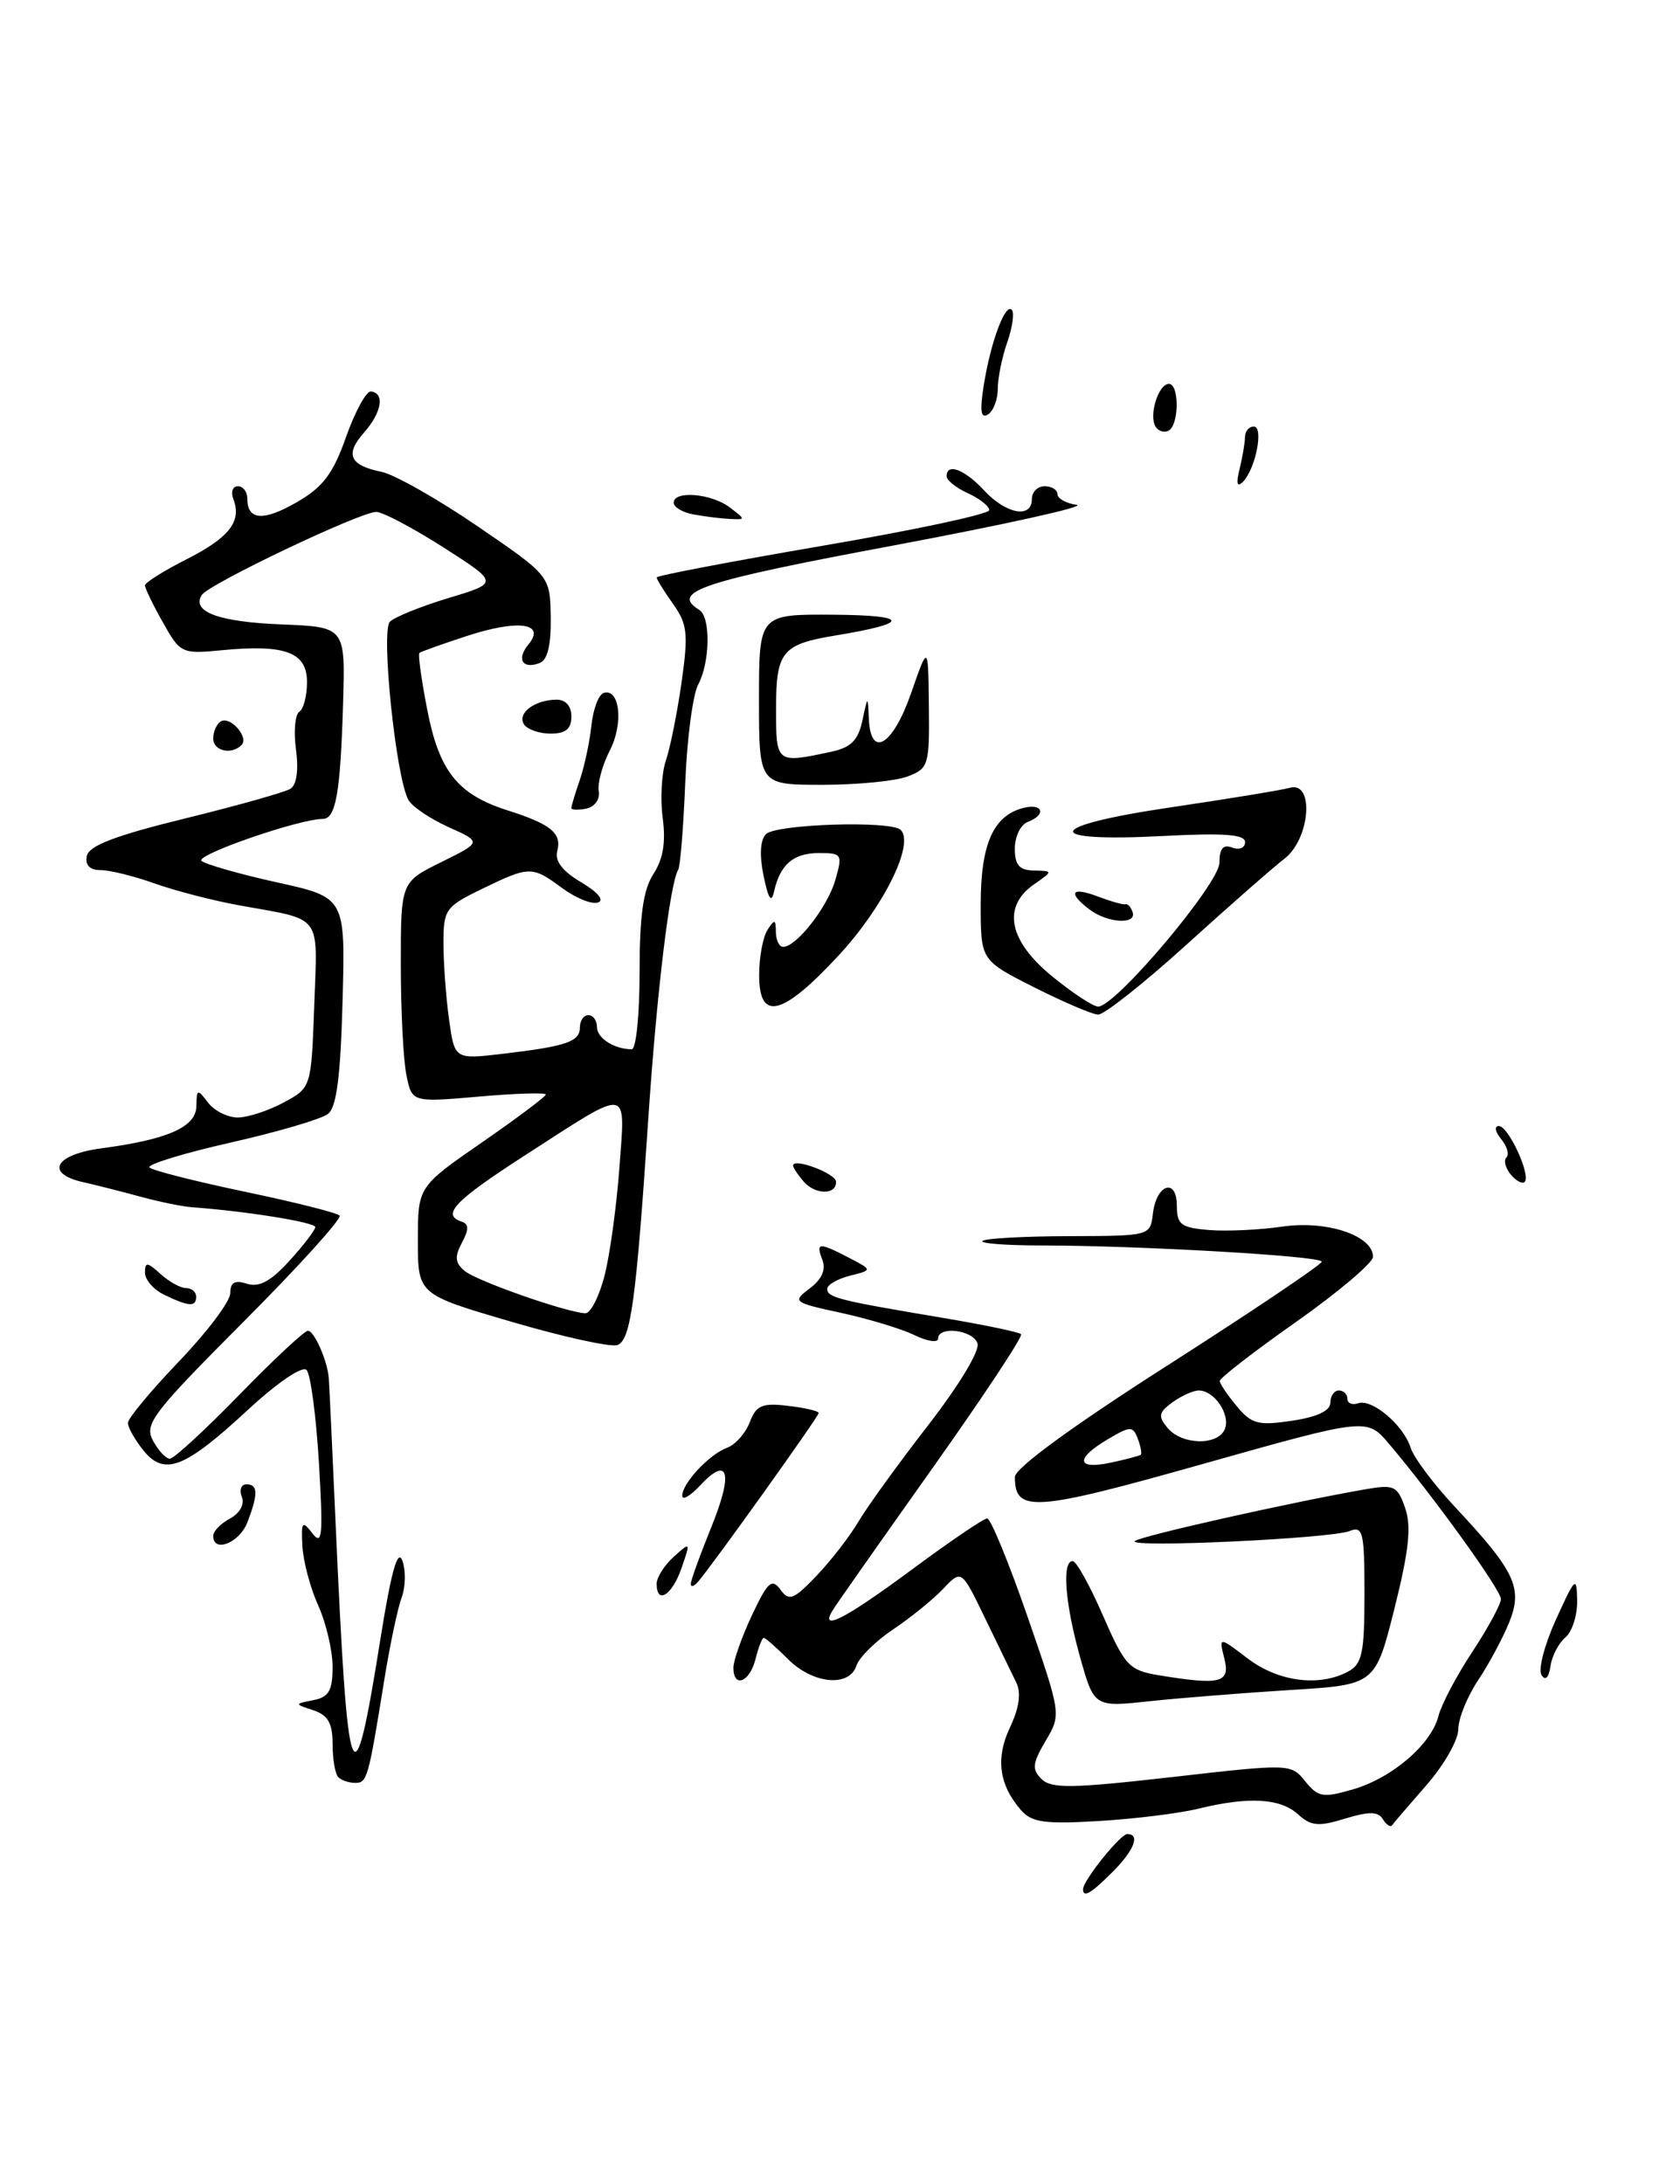 <?xml version="1.0" encoding="UTF-8" standalone="no"?>
<!DOCTYPE svg PUBLIC "-//W3C//DTD SVG 1.1//EN" "http://www.w3.org/Graphics/SVG/1.1/DTD/svg11.dtd" >
<svg xmlns="http://www.w3.org/2000/svg" xmlns:xlink="http://www.w3.org/1999/xlink" version="1.1" viewBox="0 0 197 256">
 <g >
 <path fill="currentColor"
d=" M 127.00 221.46 C 127.00 220.45 131.37 215.00 132.19 215.00 C 133.74 215.00 132.99 216.92 130.45 219.45 C 127.94 221.97 127.00 222.51 127.00 221.46 Z  M 119.74 212.21 C 117.14 209.25 116.72 206.10 118.44 202.48 C 119.50 200.24 119.76 198.46 119.19 197.28 C 118.71 196.30 117.07 192.91 115.53 189.74 C 112.75 183.98 112.75 183.98 110.61 186.24 C 109.44 187.48 106.80 189.62 104.74 191.00 C 102.68 192.38 100.74 194.29 100.43 195.25 C 99.60 197.82 95.33 197.42 92.41 194.50 C 91.03 193.12 89.75 192.00 89.56 192.00 C 89.37 192.00 88.93 193.12 88.59 194.50 C 87.91 197.21 86.00 197.94 86.00 195.49 C 86.00 194.66 86.98 191.90 88.17 189.36 C 90.02 185.42 90.51 184.98 91.51 186.34 C 92.53 187.74 93.04 187.55 95.75 184.72 C 97.44 182.95 99.65 180.09 100.66 178.38 C 101.67 176.66 105.35 171.57 108.84 167.07 C 112.53 162.30 114.94 158.29 114.62 157.45 C 114.01 155.87 110.00 155.42 110.00 156.92 C 110.00 157.43 108.76 157.25 107.25 156.52 C 105.74 155.78 101.87 154.61 98.66 153.91 C 92.99 152.68 92.88 152.60 94.96 151.03 C 96.36 149.98 96.87 148.83 96.44 147.71 C 95.64 145.63 96.00 145.60 99.55 147.44 C 102.32 148.88 102.32 148.88 99.66 149.55 C 98.20 149.92 97.00 150.61 97.00 151.09 C 97.00 152.10 98.34 152.44 110.39 154.46 C 115.28 155.28 119.48 156.15 119.73 156.40 C 119.98 156.65 115.28 163.74 109.30 172.17 C 103.32 180.60 98.07 188.06 97.65 188.75 C 96.04 191.36 99.10 189.79 106.92 184.00 C 111.37 180.70 115.35 178.00 115.76 178.00 C 116.17 178.00 118.29 183.17 120.48 189.48 C 124.45 200.97 124.45 200.97 122.61 204.08 C 121.06 206.71 120.98 207.41 122.13 208.55 C 123.28 209.69 125.72 209.65 137.43 208.32 C 151.28 206.74 151.37 206.74 153.05 208.81 C 154.56 210.68 155.13 210.78 158.62 209.77 C 163.23 208.44 167.84 204.49 168.68 201.15 C 169.01 199.83 170.79 196.45 172.64 193.65 C 174.49 190.84 176.00 188.05 176.00 187.45 C 176.00 186.38 168.12 175.45 162.89 169.27 C 160.29 166.19 160.29 166.19 141.03 171.62 C 121.22 177.21 118.99 177.36 119.01 173.13 C 119.01 172.11 125.79 167.16 137.00 160.00 C 146.89 153.68 154.99 148.23 154.99 147.90 C 155.00 147.24 133.65 146.01 122.08 146.00 C 118.00 146.00 114.91 145.76 115.20 145.47 C 115.49 145.18 120.04 144.92 125.30 144.91 C 134.88 144.88 134.88 144.88 135.19 142.27 C 135.60 138.79 138.00 138.02 138.00 141.36 C 138.00 143.55 138.49 143.92 141.75 144.19 C 143.81 144.36 147.69 144.18 150.38 143.79 C 155.58 143.03 161.00 144.84 161.00 147.33 C 161.00 148.03 156.95 151.46 152.00 154.95 C 147.05 158.43 143.01 161.56 143.03 161.89 C 143.05 162.23 143.95 163.56 145.04 164.86 C 146.77 166.94 147.55 167.14 151.50 166.55 C 154.44 166.11 156.00 165.38 156.00 164.44 C 156.00 163.65 156.45 163.00 157.00 163.00 C 157.55 163.00 158.00 163.44 158.00 163.97 C 158.00 164.50 158.56 164.74 159.25 164.50 C 160.88 163.93 164.56 167.04 165.41 169.70 C 165.77 170.86 168.11 173.98 170.61 176.65 C 177.67 184.19 178.59 186.14 176.98 190.16 C 176.24 192.00 174.59 195.07 173.32 196.98 C 172.04 198.90 171.00 201.48 171.00 202.73 C 171.00 203.97 169.33 206.91 167.28 209.25 C 165.24 211.59 163.41 213.71 163.23 213.97 C 163.04 214.23 162.56 213.91 162.15 213.25 C 161.59 212.34 160.54 212.33 157.72 213.19 C 154.60 214.15 153.73 214.07 152.18 212.66 C 150.11 210.79 146.38 210.59 140.50 212.03 C 138.30 212.57 133.07 213.22 128.87 213.47 C 122.54 213.85 120.99 213.64 119.74 212.21 Z  M 133.77 170.53 C 133.92 170.39 133.76 169.55 133.42 168.65 C 132.84 167.14 132.56 167.15 129.90 168.72 C 126.05 170.99 126.22 172.33 130.25 171.46 C 132.04 171.08 133.62 170.66 133.77 170.53 Z  M 143.64 167.49 C 144.29 165.79 142.38 163.00 140.57 163.00 C 139.92 163.00 138.53 163.63 137.48 164.39 C 135.86 165.57 135.78 166.03 136.91 167.39 C 138.60 169.42 142.88 169.49 143.64 167.49 Z  M 39.67 208.33 C 39.30 207.97 39.00 206.22 39.00 204.45 C 39.00 202.00 38.46 201.06 36.75 200.49 C 34.50 199.75 34.50 199.75 36.75 199.30 C 38.56 198.95 39.00 198.19 39.00 195.40 C 39.00 193.49 38.24 190.26 37.32 188.22 C 36.39 186.17 35.56 183.04 35.46 181.26 C 35.31 178.35 35.43 178.19 36.64 179.76 C 37.79 181.24 37.90 180.02 37.40 171.50 C 37.07 166.00 36.42 161.09 35.95 160.60 C 35.46 160.08 32.55 162.05 29.07 165.27 C 21.64 172.15 19.28 173.07 16.81 170.02 C 15.82 168.79 15.00 167.34 15.00 166.80 C 15.00 166.27 17.70 163.02 21.00 159.58 C 24.30 156.14 27.00 152.55 27.00 151.60 C 27.00 150.33 27.53 150.03 28.96 150.49 C 30.39 150.94 31.76 150.20 33.93 147.81 C 35.59 145.99 36.95 144.21 36.97 143.85 C 37.00 143.29 28.87 141.98 22.50 141.52 C 21.40 141.44 18.70 140.89 16.50 140.29 C 14.30 139.69 11.26 138.92 9.75 138.58 C 5.22 137.56 6.43 135.33 11.92 134.61 C 19.72 133.57 23.00 132.11 23.03 129.65 C 23.06 127.65 23.16 127.62 24.39 129.25 C 25.12 130.21 26.69 131.00 27.86 131.00 C 29.04 131.00 31.47 130.21 33.25 129.25 C 36.50 127.50 36.50 127.50 36.85 117.85 C 37.23 106.96 37.95 107.92 28.00 106.12 C 24.98 105.57 20.53 104.42 18.12 103.56 C 15.72 102.70 12.87 102.00 11.80 102.00 C 10.53 102.00 9.97 101.43 10.18 100.35 C 10.41 99.14 13.52 97.95 21.68 95.95 C 27.84 94.44 33.40 92.87 34.05 92.47 C 34.79 92.01 35.03 90.29 34.71 87.87 C 34.42 85.74 34.60 83.75 35.10 83.44 C 35.59 83.13 36.00 81.57 36.00 79.96 C 36.00 76.46 33.47 75.51 26.04 76.22 C 21.31 76.68 21.14 76.60 19.10 72.96 C 17.94 70.91 17.00 68.96 17.00 68.63 C 17.00 68.30 19.19 66.92 21.88 65.56 C 26.89 63.02 28.37 61.12 27.36 58.50 C 27.05 57.67 27.28 57.00 27.89 57.00 C 28.50 57.00 29.00 57.65 29.00 58.44 C 29.00 61.00 30.86 61.14 34.81 58.87 C 37.88 57.10 39.05 55.55 40.58 51.22 C 41.64 48.23 42.95 45.83 43.50 45.89 C 45.14 46.07 44.76 48.35 42.71 50.68 C 40.42 53.27 40.98 54.54 44.73 55.31 C 46.25 55.62 51.33 58.50 56.00 61.69 C 64.50 67.50 64.50 67.50 64.58 72.35 C 64.63 75.59 64.21 77.37 63.29 77.72 C 61.27 78.50 60.53 77.27 61.97 75.54 C 64.04 73.04 60.76 72.59 54.79 74.54 C 51.88 75.49 49.36 76.39 49.18 76.54 C 49.00 76.68 49.41 79.66 50.09 83.15 C 51.49 90.41 53.65 93.12 59.50 94.99 C 64.63 96.62 65.90 97.67 65.34 99.79 C 65.04 100.94 65.98 102.15 68.16 103.43 C 70.12 104.60 70.90 105.53 70.11 105.80 C 69.39 106.04 67.52 105.28 65.94 104.12 C 62.39 101.49 62.09 101.50 56.53 104.20 C 52.24 106.28 52.00 106.61 52.00 110.56 C 52.00 112.85 52.29 116.85 52.65 119.46 C 53.30 124.19 53.30 124.19 58.90 123.54 C 66.44 122.65 68.00 122.12 68.00 120.43 C 68.00 119.64 68.45 119.00 69.00 119.00 C 69.55 119.00 70.00 119.63 70.00 120.39 C 70.00 121.70 72.03 123.00 74.08 123.00 C 74.59 123.00 75.00 118.93 75.00 113.96 C 75.00 107.30 75.43 104.28 76.63 102.44 C 77.76 100.71 78.09 98.72 77.71 95.89 C 77.41 93.65 77.58 90.62 78.08 89.16 C 78.58 87.70 79.41 83.58 79.92 80.00 C 80.73 74.28 80.61 73.17 78.92 70.79 C 77.86 69.30 77.00 67.91 77.00 67.69 C 77.00 67.48 85.78 65.81 96.50 63.97 C 107.22 62.14 116.00 60.27 116.00 59.80 C 116.00 59.34 114.87 58.44 113.50 57.82 C 112.12 57.19 111.00 56.30 111.00 55.84 C 111.00 54.22 113.11 55.02 115.41 57.50 C 117.99 60.28 121.00 60.82 121.00 58.50 C 121.00 57.67 121.67 57.00 122.50 57.00 C 123.33 57.00 124.00 57.42 124.00 57.93 C 124.00 58.44 125.01 59.01 126.25 59.18 C 127.49 59.36 117.81 61.50 104.75 63.95 C 82.20 68.16 78.56 69.37 82.00 71.50 C 83.35 72.33 83.27 77.63 81.87 80.25 C 81.24 81.41 80.56 86.61 80.35 91.80 C 80.14 96.99 79.77 101.56 79.53 101.95 C 78.56 103.52 77.01 116.36 76.03 131.00 C 74.59 152.48 73.97 157.07 72.41 157.67 C 71.67 157.96 66.10 156.74 60.03 154.96 C 49.00 151.74 49.00 151.74 49.00 145.43 C 49.00 139.12 49.00 139.12 56.50 133.93 C 60.62 131.08 64.00 128.55 64.00 128.31 C 64.00 128.06 60.47 128.17 56.15 128.55 C 48.30 129.23 48.30 129.23 47.65 125.99 C 47.29 124.21 47.00 118.40 47.00 113.07 C 47.00 103.40 47.00 103.40 51.75 101.06 C 56.50 98.71 56.50 98.71 52.60 96.96 C 50.45 95.99 48.33 94.56 47.89 93.77 C 46.43 91.16 44.64 73.96 45.72 72.88 C 46.27 72.33 49.37 71.08 52.61 70.10 C 58.50 68.33 58.50 68.33 52.00 64.17 C 48.42 61.89 44.88 60.01 44.12 60.01 C 42.25 60.00 24.44 68.48 23.65 69.76 C 22.44 71.72 25.66 72.91 33.04 73.20 C 40.50 73.50 40.50 73.50 40.23 82.50 C 39.91 93.02 39.38 96.00 37.84 96.00 C 35.09 96.00 22.85 100.23 23.63 100.92 C 24.11 101.33 28.10 102.47 32.50 103.44 C 40.50 105.21 40.50 105.21 40.17 117.36 C 39.93 126.20 39.47 129.79 38.46 130.58 C 37.70 131.18 32.54 132.70 26.99 133.95 C 21.44 135.21 17.19 136.52 17.53 136.86 C 17.87 137.21 22.90 138.48 28.70 139.70 C 34.50 140.91 39.50 142.17 39.82 142.49 C 40.14 142.81 35.09 148.39 28.60 154.90 C 17.87 165.66 16.90 166.94 17.93 168.87 C 18.56 170.04 19.45 171.00 19.92 171.00 C 20.39 171.00 24.05 167.62 28.07 163.50 C 32.08 159.38 35.70 156.00 36.11 156.00 C 36.84 156.00 38.37 159.45 38.55 161.50 C 38.60 162.05 38.96 169.70 39.35 178.50 C 40.79 210.70 41.40 212.28 44.62 192.07 C 45.87 184.23 46.64 181.49 47.18 182.95 C 47.60 184.09 47.56 186.03 47.10 187.26 C 46.64 188.49 45.71 192.88 45.05 197.00 C 43.19 208.52 43.05 209.00 41.65 209.00 C 40.92 209.00 40.03 208.70 39.67 208.33 Z  M 70.91 149.46 C 71.54 146.96 72.31 141.27 72.64 136.81 C 73.32 127.29 74.05 127.38 61.60 135.41 C 53.29 140.77 51.72 142.41 54.14 143.21 C 54.99 143.50 55.00 144.13 54.16 145.69 C 53.29 147.33 53.36 148.05 54.49 148.99 C 55.91 150.17 66.38 153.84 68.63 153.95 C 69.25 153.98 70.28 151.96 70.91 149.46 Z  M 126.65 194.25 C 124.89 187.98 124.50 183.00 125.78 183.00 C 126.21 183.00 127.81 185.87 129.33 189.38 C 131.90 195.26 132.40 195.80 135.81 196.37 C 143.13 197.58 144.29 197.29 143.57 194.42 C 142.92 191.84 142.92 191.84 146.31 194.42 C 149.88 197.14 154.68 197.77 158.07 195.96 C 159.73 195.07 160.00 193.81 160.00 186.86 C 160.00 179.57 159.83 178.85 158.25 179.48 C 156.02 180.36 132.31 181.47 133.06 180.66 C 133.57 180.10 151.53 176.07 160.14 174.58 C 163.48 174.00 163.87 174.18 164.77 176.78 C 165.52 178.93 165.22 181.75 163.52 188.55 C 161.27 197.50 161.27 197.50 151.35 198.11 C 145.89 198.45 138.47 199.04 134.86 199.42 C 128.30 200.13 128.30 200.13 126.65 194.25 Z  M 180.76 196.36 C 180.35 195.73 181.11 192.81 182.45 189.86 C 184.73 184.84 184.89 184.70 184.94 187.63 C 184.97 189.35 184.35 191.29 183.56 191.95 C 182.77 192.61 181.98 194.13 181.81 195.32 C 181.61 196.68 181.22 197.07 180.76 196.36 Z  M 77.00 185.65 C 77.00 184.92 77.90 183.49 79.00 182.50 C 80.98 180.71 80.99 180.72 79.91 183.84 C 78.80 187.03 77.00 188.15 77.00 185.65 Z  M 81.00 185.68 C 81.00 185.28 82.09 182.27 83.42 178.99 C 86.01 172.62 85.43 170.55 82.06 174.17 C 80.93 175.38 80.00 175.91 80.00 175.34 C 80.00 173.88 83.17 170.48 85.27 169.71 C 86.24 169.35 87.43 168.00 87.92 166.72 C 88.67 164.74 89.36 164.44 92.40 164.80 C 94.38 165.03 96.00 165.41 96.00 165.64 C 96.00 166.06 83.48 183.56 81.83 185.45 C 81.37 185.97 81.00 186.08 81.00 185.68 Z  M 25.00 180.04 C 25.00 179.50 25.88 178.60 26.96 178.02 C 28.12 177.40 28.69 176.36 28.36 175.48 C 28.04 174.67 28.28 174.00 28.89 174.00 C 30.26 174.00 30.29 175.11 29.02 178.43 C 28.10 180.86 25.00 182.10 25.00 180.04 Z  M 19.25 151.78 C 18.01 151.18 17.00 150.02 17.00 149.19 C 17.00 147.91 17.27 147.93 18.83 149.35 C 19.83 150.26 21.18 151.00 21.83 151.00 C 22.47 151.00 23.00 151.45 23.00 152.00 C 23.00 153.23 22.16 153.18 19.25 151.78 Z  M 94.25 138.52 C 93.56 137.73 93.00 136.88 93.00 136.63 C 93.00 135.69 97.96 137.54 98.03 138.50 C 98.15 140.08 95.62 140.10 94.25 138.52 Z  M 177.15 137.68 C 176.53 136.93 176.30 136.03 176.65 135.68 C 177.00 135.33 176.72 134.36 176.02 133.52 C 175.32 132.68 175.20 132.00 175.76 132.00 C 176.88 132.00 179.55 137.79 178.78 138.56 C 178.51 138.83 177.77 138.43 177.15 137.68 Z  M 121.25 115.73 C 115.00 112.57 115.00 112.57 115.00 106.01 C 115.00 98.96 116.47 95.63 119.97 94.72 C 122.30 94.11 122.75 95.50 120.50 96.36 C 119.67 96.68 119.00 98.08 119.00 99.47 C 119.00 101.41 119.52 102.01 121.25 102.05 C 123.50 102.10 123.50 102.10 121.25 103.67 C 117.49 106.29 118.27 110.27 123.35 114.43 C 125.75 116.39 128.18 118.00 128.77 118.00 C 130.82 118.00 142.98 103.58 142.99 101.14 C 143.00 99.46 143.43 98.95 144.50 99.36 C 145.33 99.68 146.00 99.39 146.00 98.72 C 146.00 97.81 143.56 97.63 136.41 98.00 C 121.91 98.76 122.42 96.83 137.31 94.64 C 144.01 93.65 150.29 92.62 151.25 92.35 C 154.16 91.54 153.63 98.35 150.61 100.67 C 149.30 101.67 144.13 106.21 139.12 110.75 C 134.11 115.29 129.45 118.97 128.76 118.94 C 128.07 118.91 124.69 117.46 121.25 115.73 Z  M 89.02 114.25 C 89.02 112.19 89.47 109.83 90.00 109.00 C 90.83 107.72 90.97 107.75 90.98 109.25 C 90.99 110.21 91.37 111.00 91.83 111.00 C 93.39 111.00 97.05 106.32 97.95 103.16 C 98.82 100.15 98.73 100.00 96.05 100.00 C 93.03 100.00 91.48 101.33 90.77 104.50 C 90.46 105.92 90.10 105.39 89.54 102.68 C 89.04 100.25 89.14 98.46 89.82 97.78 C 91.00 96.60 104.51 96.17 105.62 97.29 C 107.26 98.93 103.63 106.29 98.36 111.98 C 91.72 119.15 88.99 119.81 89.02 114.25 Z  M 127.75 106.61 C 125.15 104.63 125.63 103.91 128.75 105.10 C 130.26 105.67 131.71 106.08 131.97 106.00 C 132.24 105.92 132.61 106.33 132.81 106.92 C 133.31 108.43 129.86 108.21 127.75 106.61 Z  M 67.00 94.72 C 67.00 94.49 67.45 92.99 68.00 91.40 C 68.54 89.80 69.15 86.95 69.35 85.05 C 69.55 83.15 70.19 81.44 70.77 81.24 C 72.68 80.61 73.14 84.83 71.51 87.97 C 70.64 89.67 70.05 91.81 70.21 92.74 C 70.38 93.70 69.74 94.58 68.75 94.79 C 67.79 94.98 67.00 94.96 67.00 94.72 Z  M 89.00 82.00 C 89.00 72.00 89.00 72.00 97.75 72.06 C 106.70 72.13 106.80 73.04 98.00 74.49 C 91.68 75.53 91.00 76.37 91.00 83.12 C 91.00 89.51 91.01 89.51 97.49 88.12 C 99.78 87.63 100.63 86.78 101.12 84.49 C 101.76 81.50 101.76 81.50 101.88 84.25 C 102.09 88.99 104.69 87.41 106.84 81.25 C 108.84 75.50 108.84 75.50 108.92 82.77 C 109.00 89.70 108.88 90.10 106.43 91.02 C 105.02 91.56 100.52 92.00 96.43 92.00 C 89.00 92.00 89.00 92.00 89.00 82.00 Z  M 25.00 86.56 C 25.00 85.77 25.40 84.87 25.89 84.57 C 26.99 83.89 29.23 86.44 28.32 87.34 C 27.13 88.53 25.00 88.03 25.00 86.56 Z  M 61.43 84.89 C 60.63 83.60 62.71 82.04 65.25 82.02 C 66.34 82.01 67.00 82.76 67.00 84.00 C 67.00 85.45 66.33 86.00 64.56 86.00 C 63.22 86.00 61.81 85.50 61.43 84.89 Z  M 81.25 60.29 C 80.01 60.06 79.00 59.44 79.00 58.93 C 79.00 57.48 83.40 57.84 85.56 59.47 C 87.47 60.92 87.47 60.93 85.50 60.83 C 84.40 60.77 82.49 60.53 81.25 60.29 Z  M 145.35 55.00 C 145.69 53.62 145.98 51.94 145.99 51.25 C 145.99 50.56 146.46 50.00 147.02 50.00 C 148.22 50.00 147.23 55.01 145.73 56.50 C 145.06 57.17 144.93 56.68 145.35 55.00 Z  M 135.50 50.01 C 134.69 48.69 135.84 45.00 137.07 45.00 C 138.28 45.00 138.28 49.71 137.07 50.46 C 136.56 50.77 135.85 50.57 135.50 50.01 Z  M 115.35 45.21 C 116.16 40.12 117.86 35.53 118.64 36.31 C 118.97 36.63 118.73 38.34 118.12 40.10 C 117.50 41.86 117.00 44.33 117.00 45.59 C 117.00 46.85 116.48 48.20 115.85 48.59 C 115.01 49.11 114.88 48.18 115.35 45.21 Z "/>
</g>
</svg>